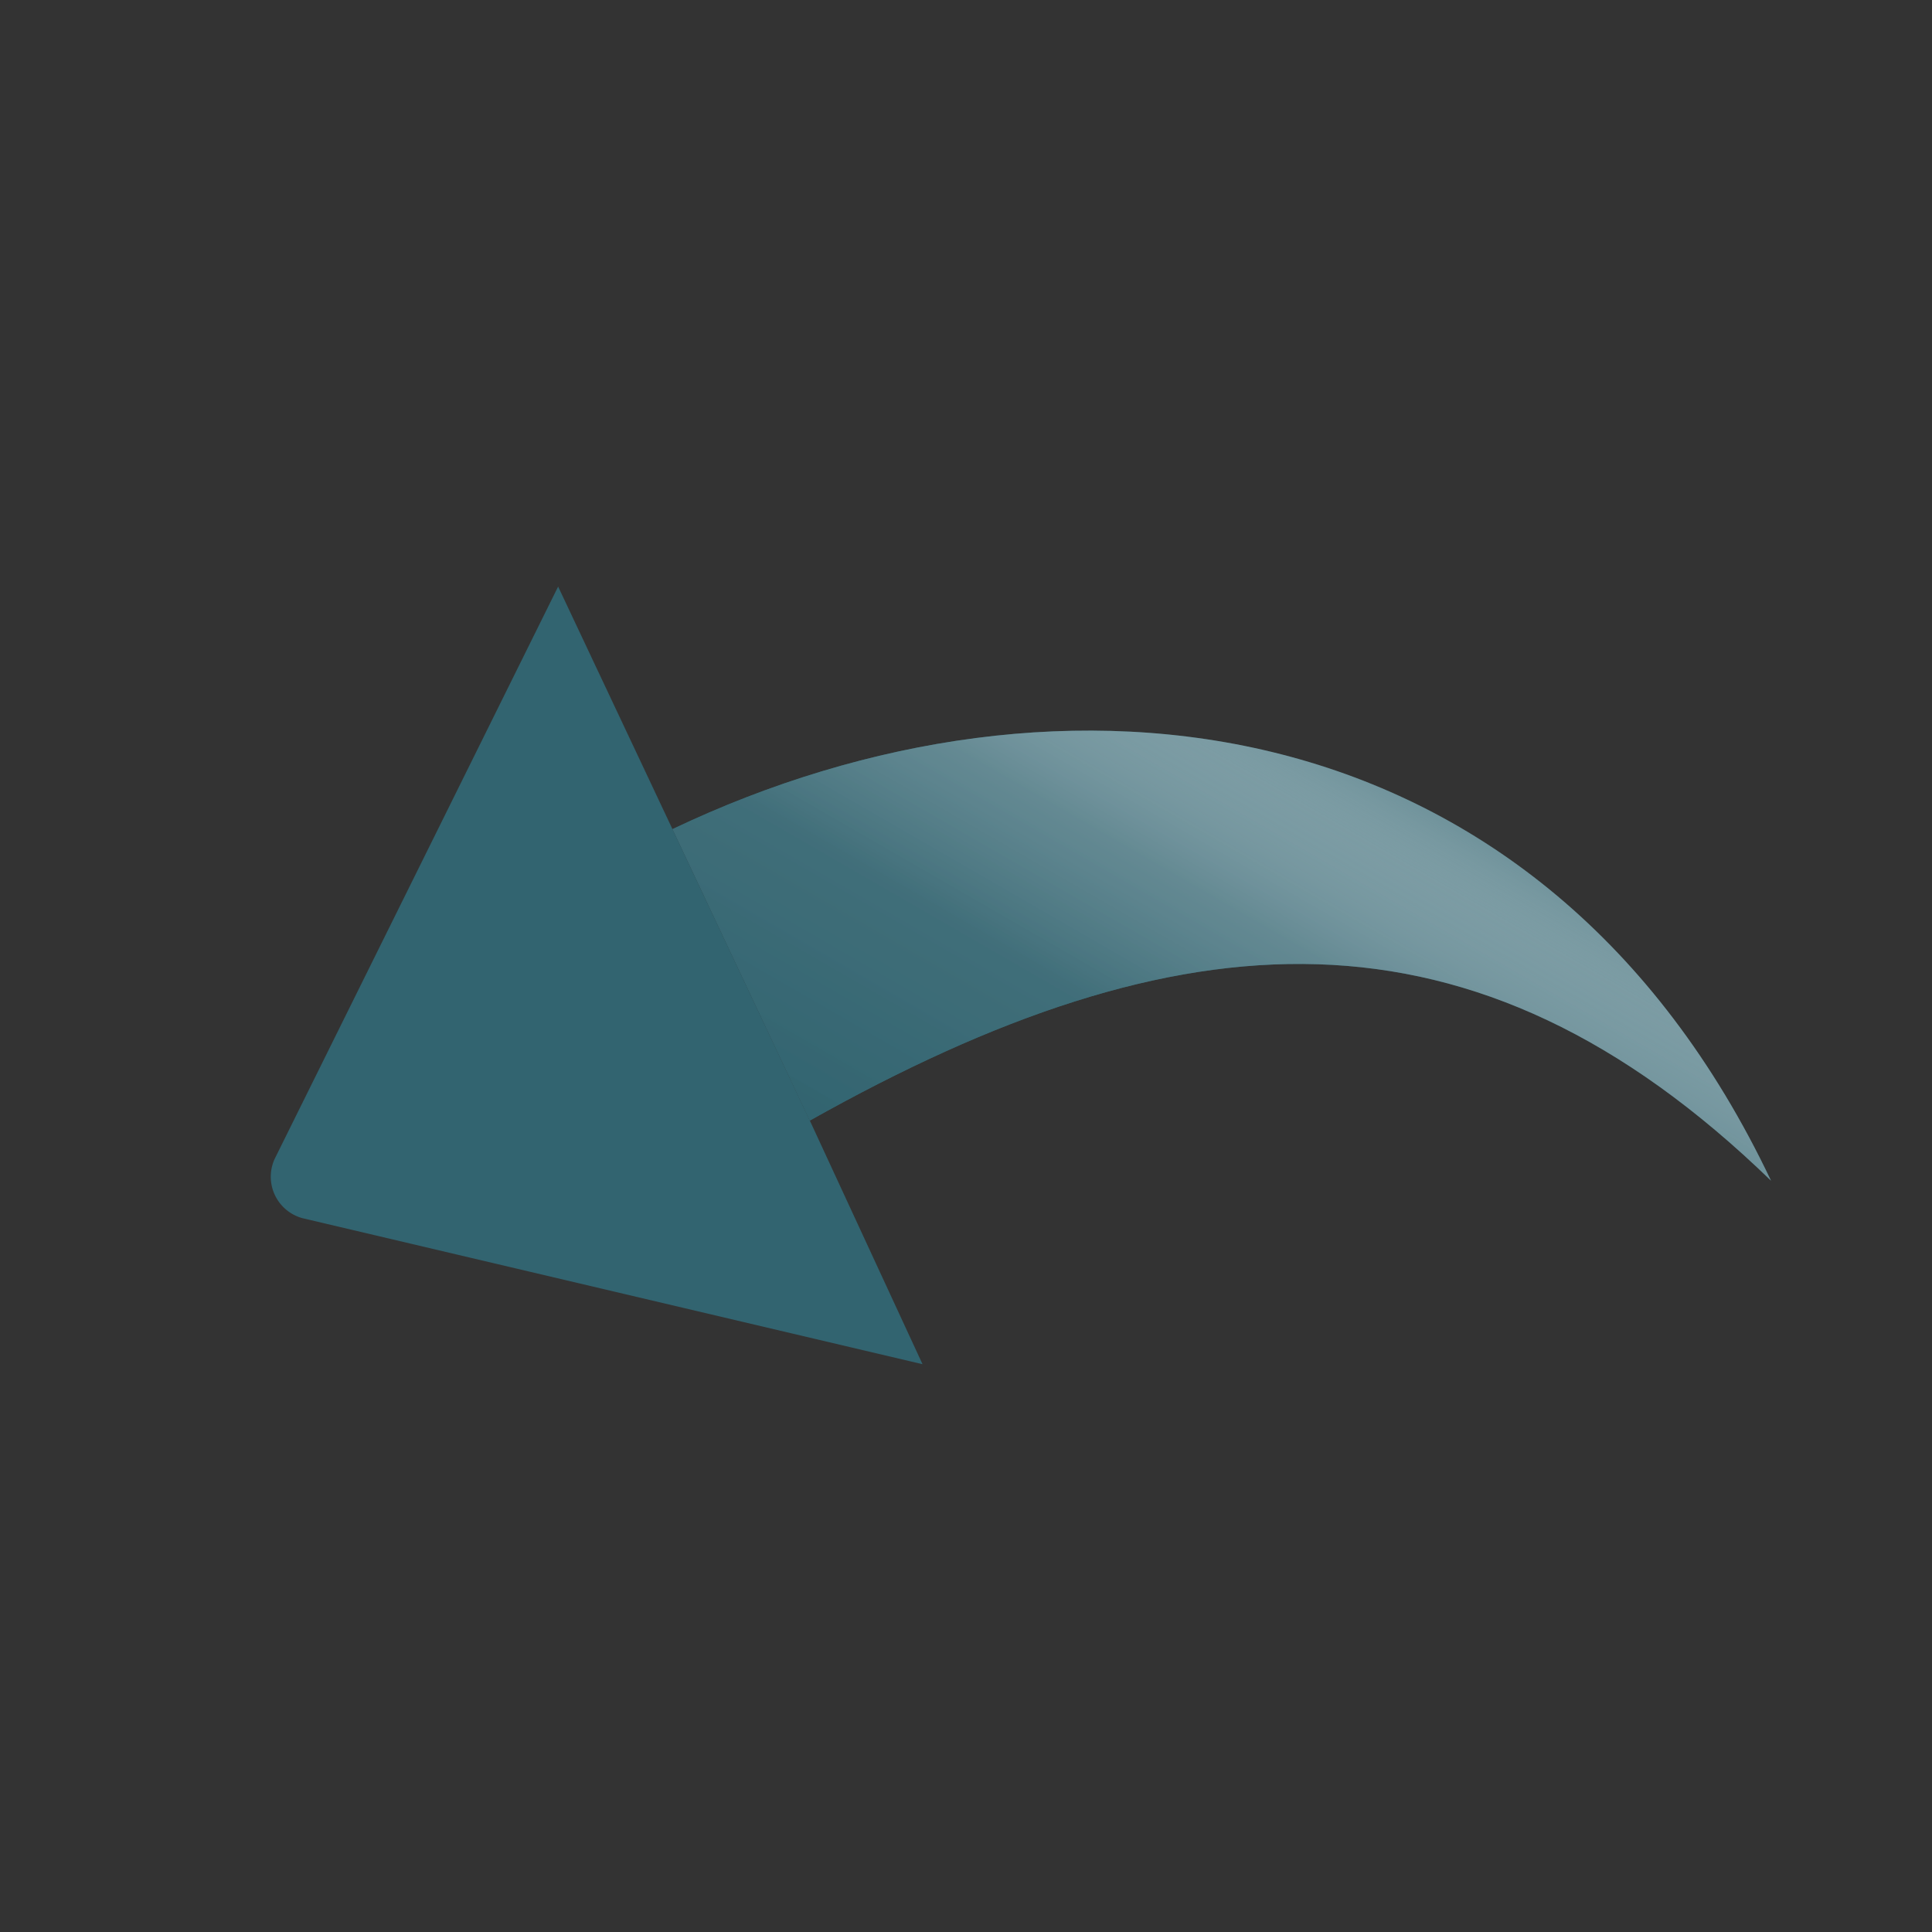 <svg id="Ebene_107" data-name="Ebene 107" xmlns="http://www.w3.org/2000/svg" xmlns:xlink="http://www.w3.org/1999/xlink" viewBox="0 0 36 36"><rect x="0" y="0" width="36" height="36" fill="#333333" stroke="none"/><defs><style>.cls-1{fill:#326470;}.cls-2{fill:url(#Unbenannter_Verlauf_11);}</style><linearGradient id="Unbenannter_Verlauf_11" x1="23.53" y1="13.29" x2="18.14" y2="22.63" gradientUnits="userSpaceOnUse"><stop offset="0" stop-color="#fff" stop-opacity="0.3"/><stop offset="0.1" stop-color="#c5d3d7" stop-opacity="0.5"/><stop offset="0.32" stop-color="#72949d" stop-opacity="0.78"/><stop offset="0.58" stop-color="#416f7a" stop-opacity="0.95"/><stop offset="1" stop-color="#326470"/></linearGradient></defs><title>Zeichenfläche 1</title><g id="Pfeil_26" data-name="Pfeil 26"><path class="cls-1" d="M12.53,15.45,10.4,10.93l4.69,9.95C22,17,27.45,16.62,33,22,28.73,13,19.77,12,12.53,15.45Z"/><path class="cls-2" d="M12.53,15.45,10.4,10.93l4.69,9.95C22,17,27.45,16.62,33,22,28.73,13,19.77,12,12.53,15.45Z"/><path class="cls-1" d="M12.53,15.45,10.4,10.93,5.12,21.59a.8.8,0,0,0,.52,1.11l11.55,2.72-2.1-4.54Z"/></g></svg>